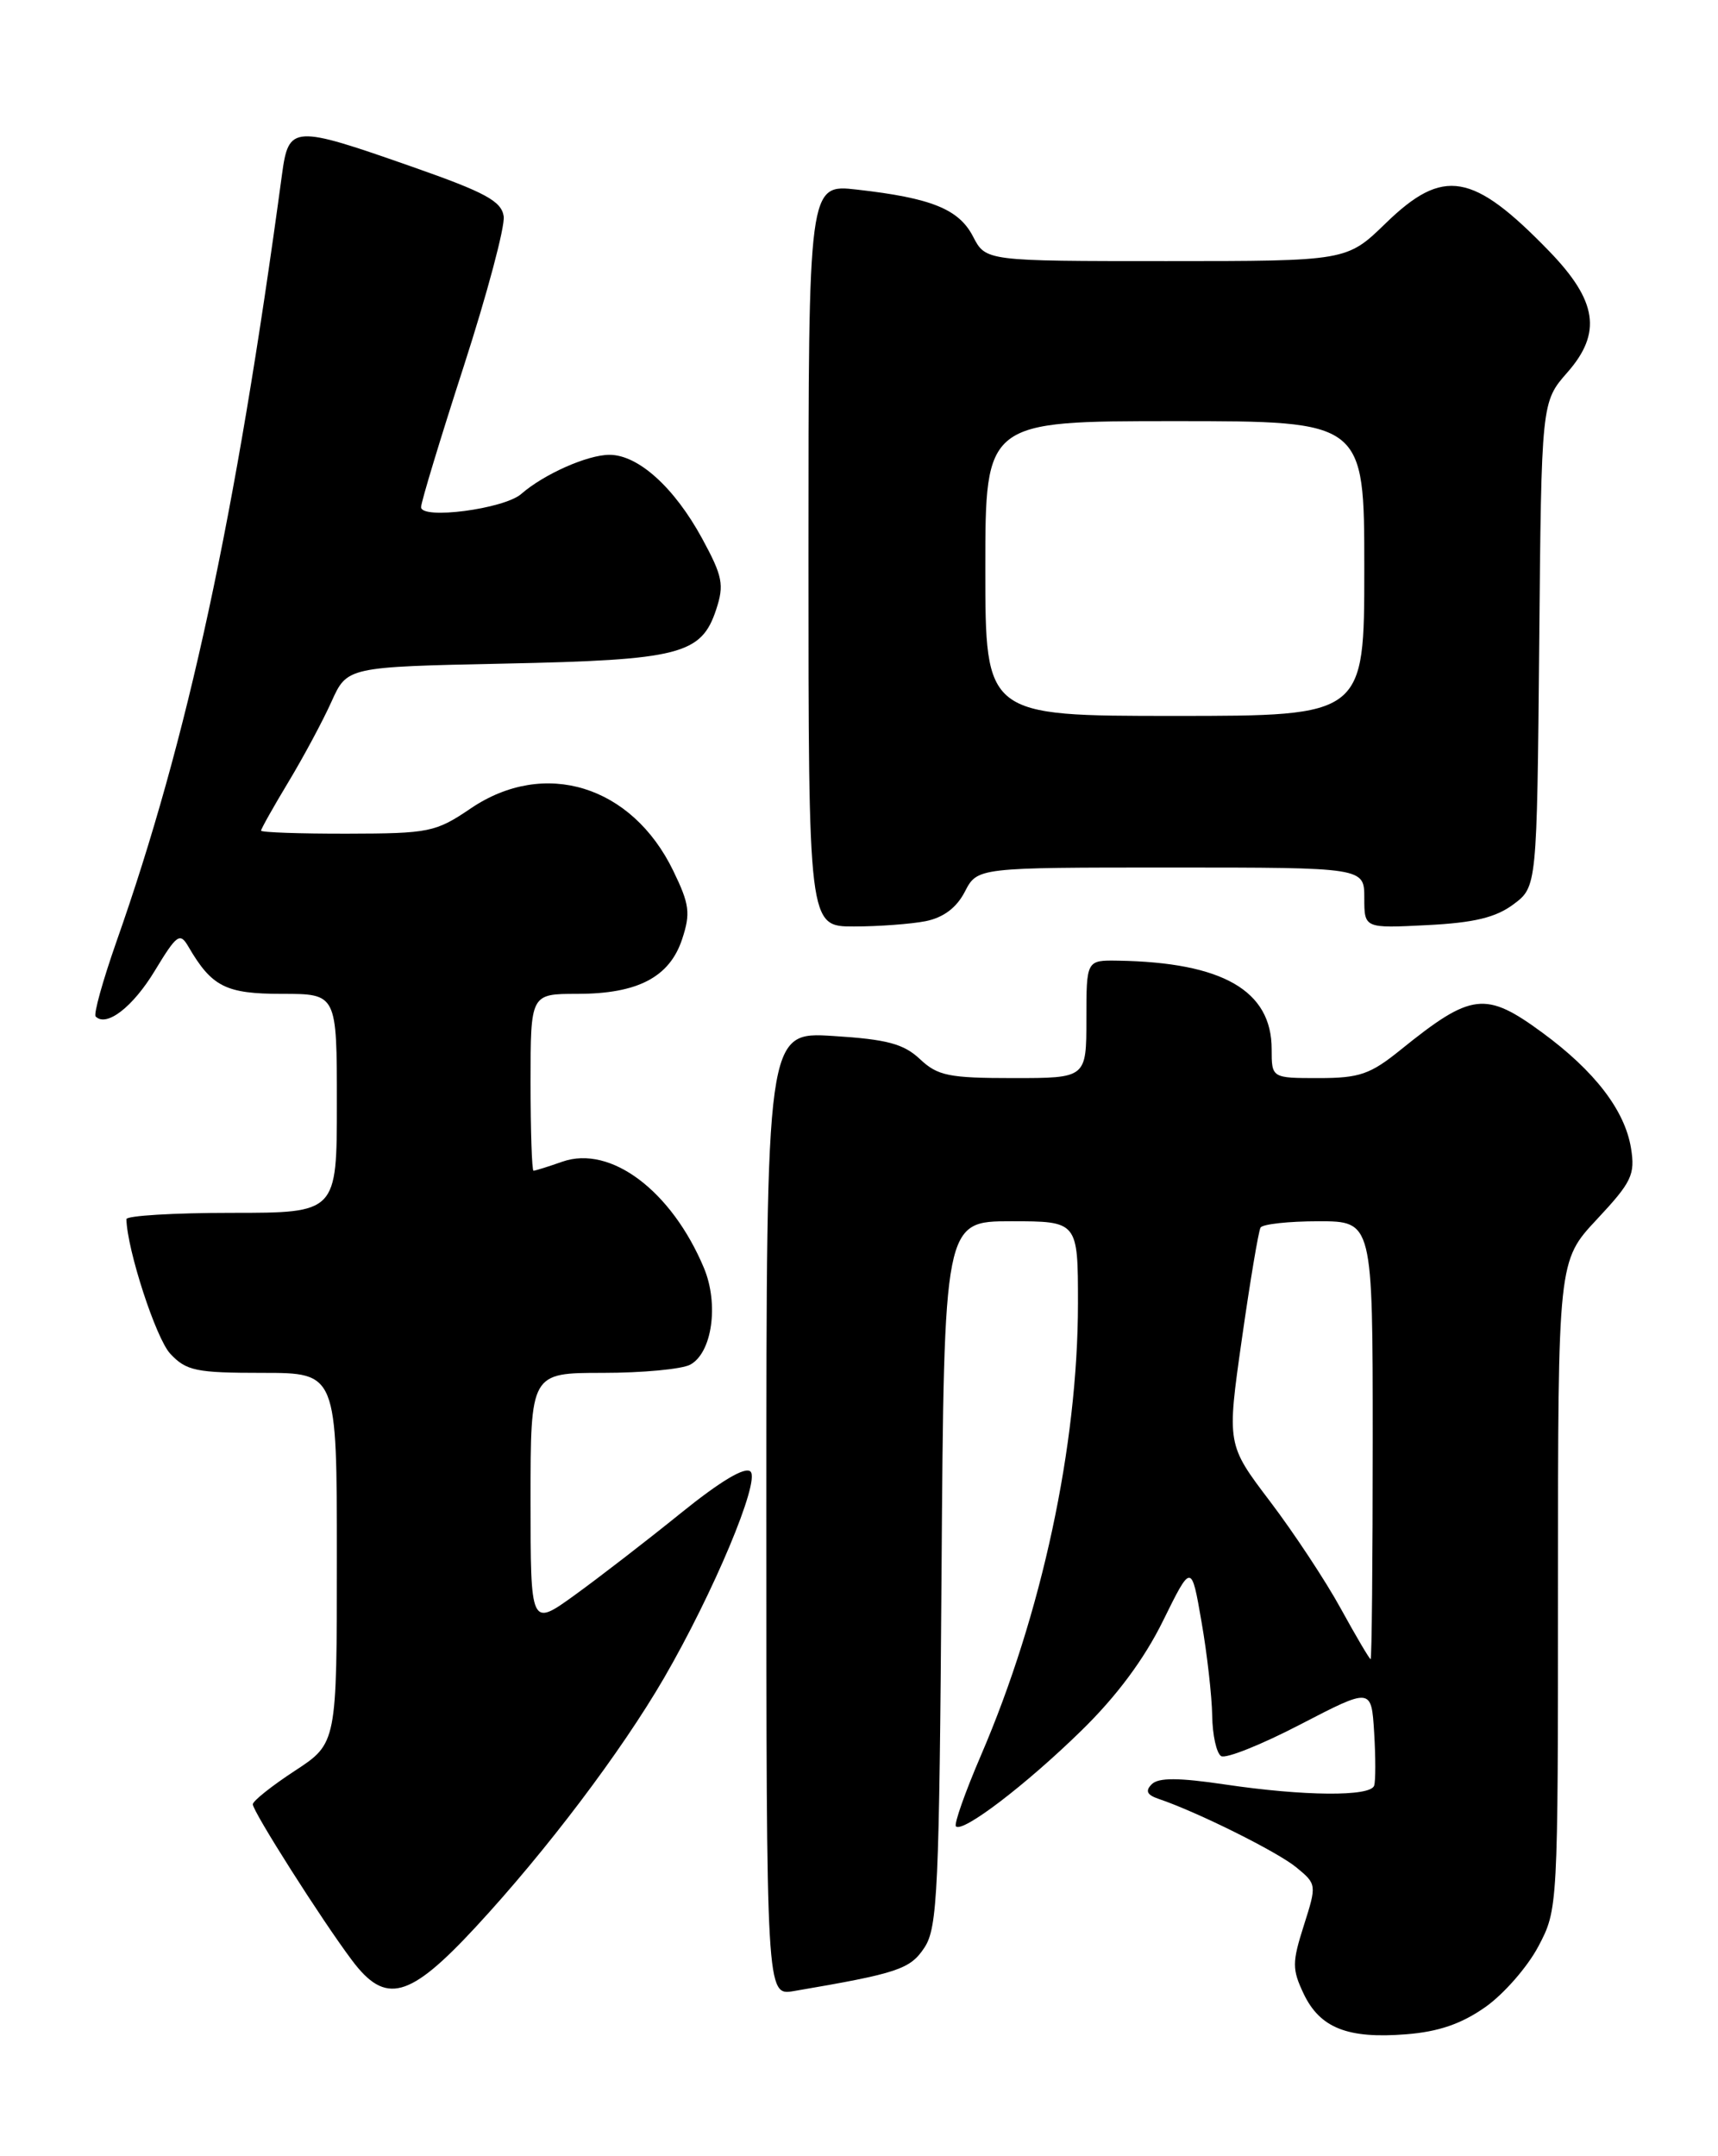 <?xml version="1.0" encoding="UTF-8" standalone="no"?>
<!DOCTYPE svg PUBLIC "-//W3C//DTD SVG 1.1//EN" "http://www.w3.org/Graphics/SVG/1.1/DTD/svg11.dtd" >
<svg xmlns="http://www.w3.org/2000/svg" xmlns:xlink="http://www.w3.org/1999/xlink" version="1.1" viewBox="0 0 204 256">
 <g >
 <path fill="currentColor"
d=" M 176.37 238.30 C 178.56 236.76 181.39 233.52 182.67 231.09 C 184.99 226.70 185.00 226.56 185.00 188.20 C 185.00 149.71 185.00 149.71 189.62 144.77 C 193.75 140.35 194.18 139.47 193.67 136.32 C 192.94 131.83 189.36 127.17 183.15 122.61 C 176.39 117.65 174.73 117.85 166.33 124.63 C 162.71 127.56 161.43 128.00 156.58 128.00 C 151.00 128.00 151.00 128.00 151.00 124.56 C 151.00 117.61 145.17 114.26 132.75 114.06 C 129.00 114.00 129.00 114.00 129.00 121.00 C 129.00 128.00 129.00 128.00 120.31 128.00 C 112.68 128.00 111.34 127.73 109.24 125.75 C 107.30 123.93 105.33 123.40 98.92 123.00 C 91.00 122.50 91.00 122.50 91.00 179.72 C 91.00 236.95 91.00 236.95 94.25 236.40 C 106.63 234.29 108.08 233.81 109.78 231.22 C 111.33 228.86 111.53 224.35 111.80 186.80 C 112.10 145.00 112.10 145.00 120.05 145.00 C 128.00 145.00 128.00 145.00 128.00 154.75 C 127.99 171.67 123.70 191.65 116.47 208.44 C 114.59 212.81 113.26 216.59 113.51 216.84 C 114.31 217.64 121.80 211.93 128.36 205.52 C 132.57 201.42 135.85 197.01 138.09 192.46 C 141.47 185.60 141.47 185.60 142.67 192.55 C 143.34 196.37 143.90 201.39 143.94 203.69 C 143.97 206.00 144.45 208.16 145.00 208.50 C 145.54 208.84 149.78 207.15 154.41 204.74 C 162.84 200.37 162.84 200.37 163.17 205.70 C 163.35 208.63 163.35 211.47 163.17 212.01 C 162.72 213.33 154.85 213.26 145.47 211.87 C 139.94 211.05 137.56 211.04 136.76 211.84 C 135.97 212.63 136.19 213.11 137.58 213.58 C 142.17 215.13 151.70 219.87 153.94 221.72 C 156.35 223.70 156.36 223.78 154.82 228.61 C 153.42 233.01 153.42 233.80 154.80 236.72 C 156.74 240.78 160.02 242.08 166.95 241.53 C 170.82 241.23 173.54 240.29 176.37 238.30 Z  M 56.50 228.78 C 64.89 219.72 73.76 207.98 78.84 199.24 C 84.72 189.10 90.27 175.87 89.12 174.72 C 88.49 174.09 85.56 175.84 80.82 179.67 C 76.80 182.92 71.14 187.29 68.25 189.38 C 63.00 193.17 63.00 193.17 63.00 178.09 C 63.00 163.00 63.00 163.00 71.57 163.00 C 76.28 163.00 80.95 162.56 81.95 162.03 C 84.56 160.63 85.38 154.85 83.59 150.55 C 79.75 141.38 72.51 135.93 66.79 137.92 C 65.09 138.52 63.54 139.00 63.35 139.00 C 63.16 139.00 63.00 134.28 63.00 128.50 C 63.00 118.00 63.00 118.00 68.55 118.00 C 75.72 118.00 79.51 116.02 81.00 111.50 C 82.01 108.43 81.88 107.37 79.95 103.40 C 75.04 93.25 64.66 90.05 55.90 95.98 C 51.73 98.81 50.96 98.96 41.25 98.98 C 35.61 98.99 31.00 98.83 31.00 98.62 C 31.00 98.41 32.46 95.81 34.25 92.84 C 36.04 89.87 38.34 85.58 39.36 83.31 C 41.22 79.18 41.22 79.18 59.86 78.79 C 80.74 78.36 83.28 77.71 85.04 72.37 C 86.01 69.43 85.81 68.42 83.37 63.93 C 80.07 57.87 75.78 54.00 72.37 54.00 C 69.76 54.00 64.58 56.30 61.89 58.65 C 59.85 60.43 50.00 61.72 50.00 60.21 C 50.00 59.62 52.28 52.10 55.06 43.51 C 57.84 34.91 59.98 26.89 59.81 25.69 C 59.55 23.89 57.65 22.85 49.00 19.82 C 34.74 14.82 34.28 14.84 33.48 20.75 C 27.98 61.46 22.30 87.76 13.81 111.85 C 12.20 116.45 11.09 120.42 11.36 120.69 C 12.65 121.98 15.78 119.56 18.38 115.26 C 21.01 110.92 21.37 110.67 22.38 112.41 C 25.16 117.17 26.81 118.00 33.50 118.00 C 40.00 118.00 40.00 118.00 40.00 131.00 C 40.00 144.00 40.00 144.00 27.50 144.00 C 20.62 144.00 15.01 144.34 15.01 144.75 C 15.09 148.38 18.52 158.92 20.22 160.73 C 22.12 162.76 23.29 163.00 31.17 163.00 C 40.00 163.00 40.00 163.00 40.00 184.99 C 40.00 206.98 40.00 206.98 35.02 210.24 C 32.28 212.03 30.03 213.82 30.02 214.22 C 30.00 215.05 38.21 227.98 41.80 232.75 C 45.79 238.07 48.60 237.31 56.50 228.78 Z  M 109.92 109.37 C 112.03 108.94 113.58 107.78 114.57 105.87 C 116.05 103.00 116.05 103.00 139.03 103.00 C 162.00 103.00 162.00 103.00 162.00 106.61 C 162.00 110.22 162.00 110.22 169.45 109.84 C 175.03 109.56 177.60 108.94 179.70 107.38 C 182.50 105.29 182.50 105.29 182.77 76.51 C 183.03 47.73 183.03 47.73 186.12 44.21 C 190.24 39.52 189.66 35.72 183.96 29.83 C 174.87 20.45 171.39 19.86 164.55 26.50 C 159.92 31.00 159.92 31.00 138.49 31.00 C 117.05 31.00 117.05 31.00 115.54 28.08 C 113.86 24.83 110.60 23.51 101.75 22.51 C 96.00 21.86 96.00 21.86 96.00 65.93 C 96.00 110.00 96.00 110.00 101.38 110.00 C 104.33 110.00 108.18 109.71 109.92 109.37 Z  M 159.21 190.99 C 157.41 187.70 153.62 181.97 150.80 178.25 C 145.68 171.50 145.68 171.50 147.46 159.00 C 148.44 152.12 149.44 146.16 149.68 145.75 C 149.92 145.34 153.02 145.00 156.56 145.00 C 163.00 145.00 163.00 145.00 163.00 171.00 C 163.00 185.30 162.89 196.99 162.75 196.99 C 162.61 196.98 161.02 194.28 159.21 190.99 Z  M 117.00 67.50 C 117.00 50.00 117.00 50.00 139.50 50.00 C 162.00 50.00 162.00 50.00 162.00 67.50 C 162.00 85.00 162.00 85.00 139.50 85.00 C 117.00 85.00 117.00 85.00 117.00 67.50 Z "/>
</g>
</svg>